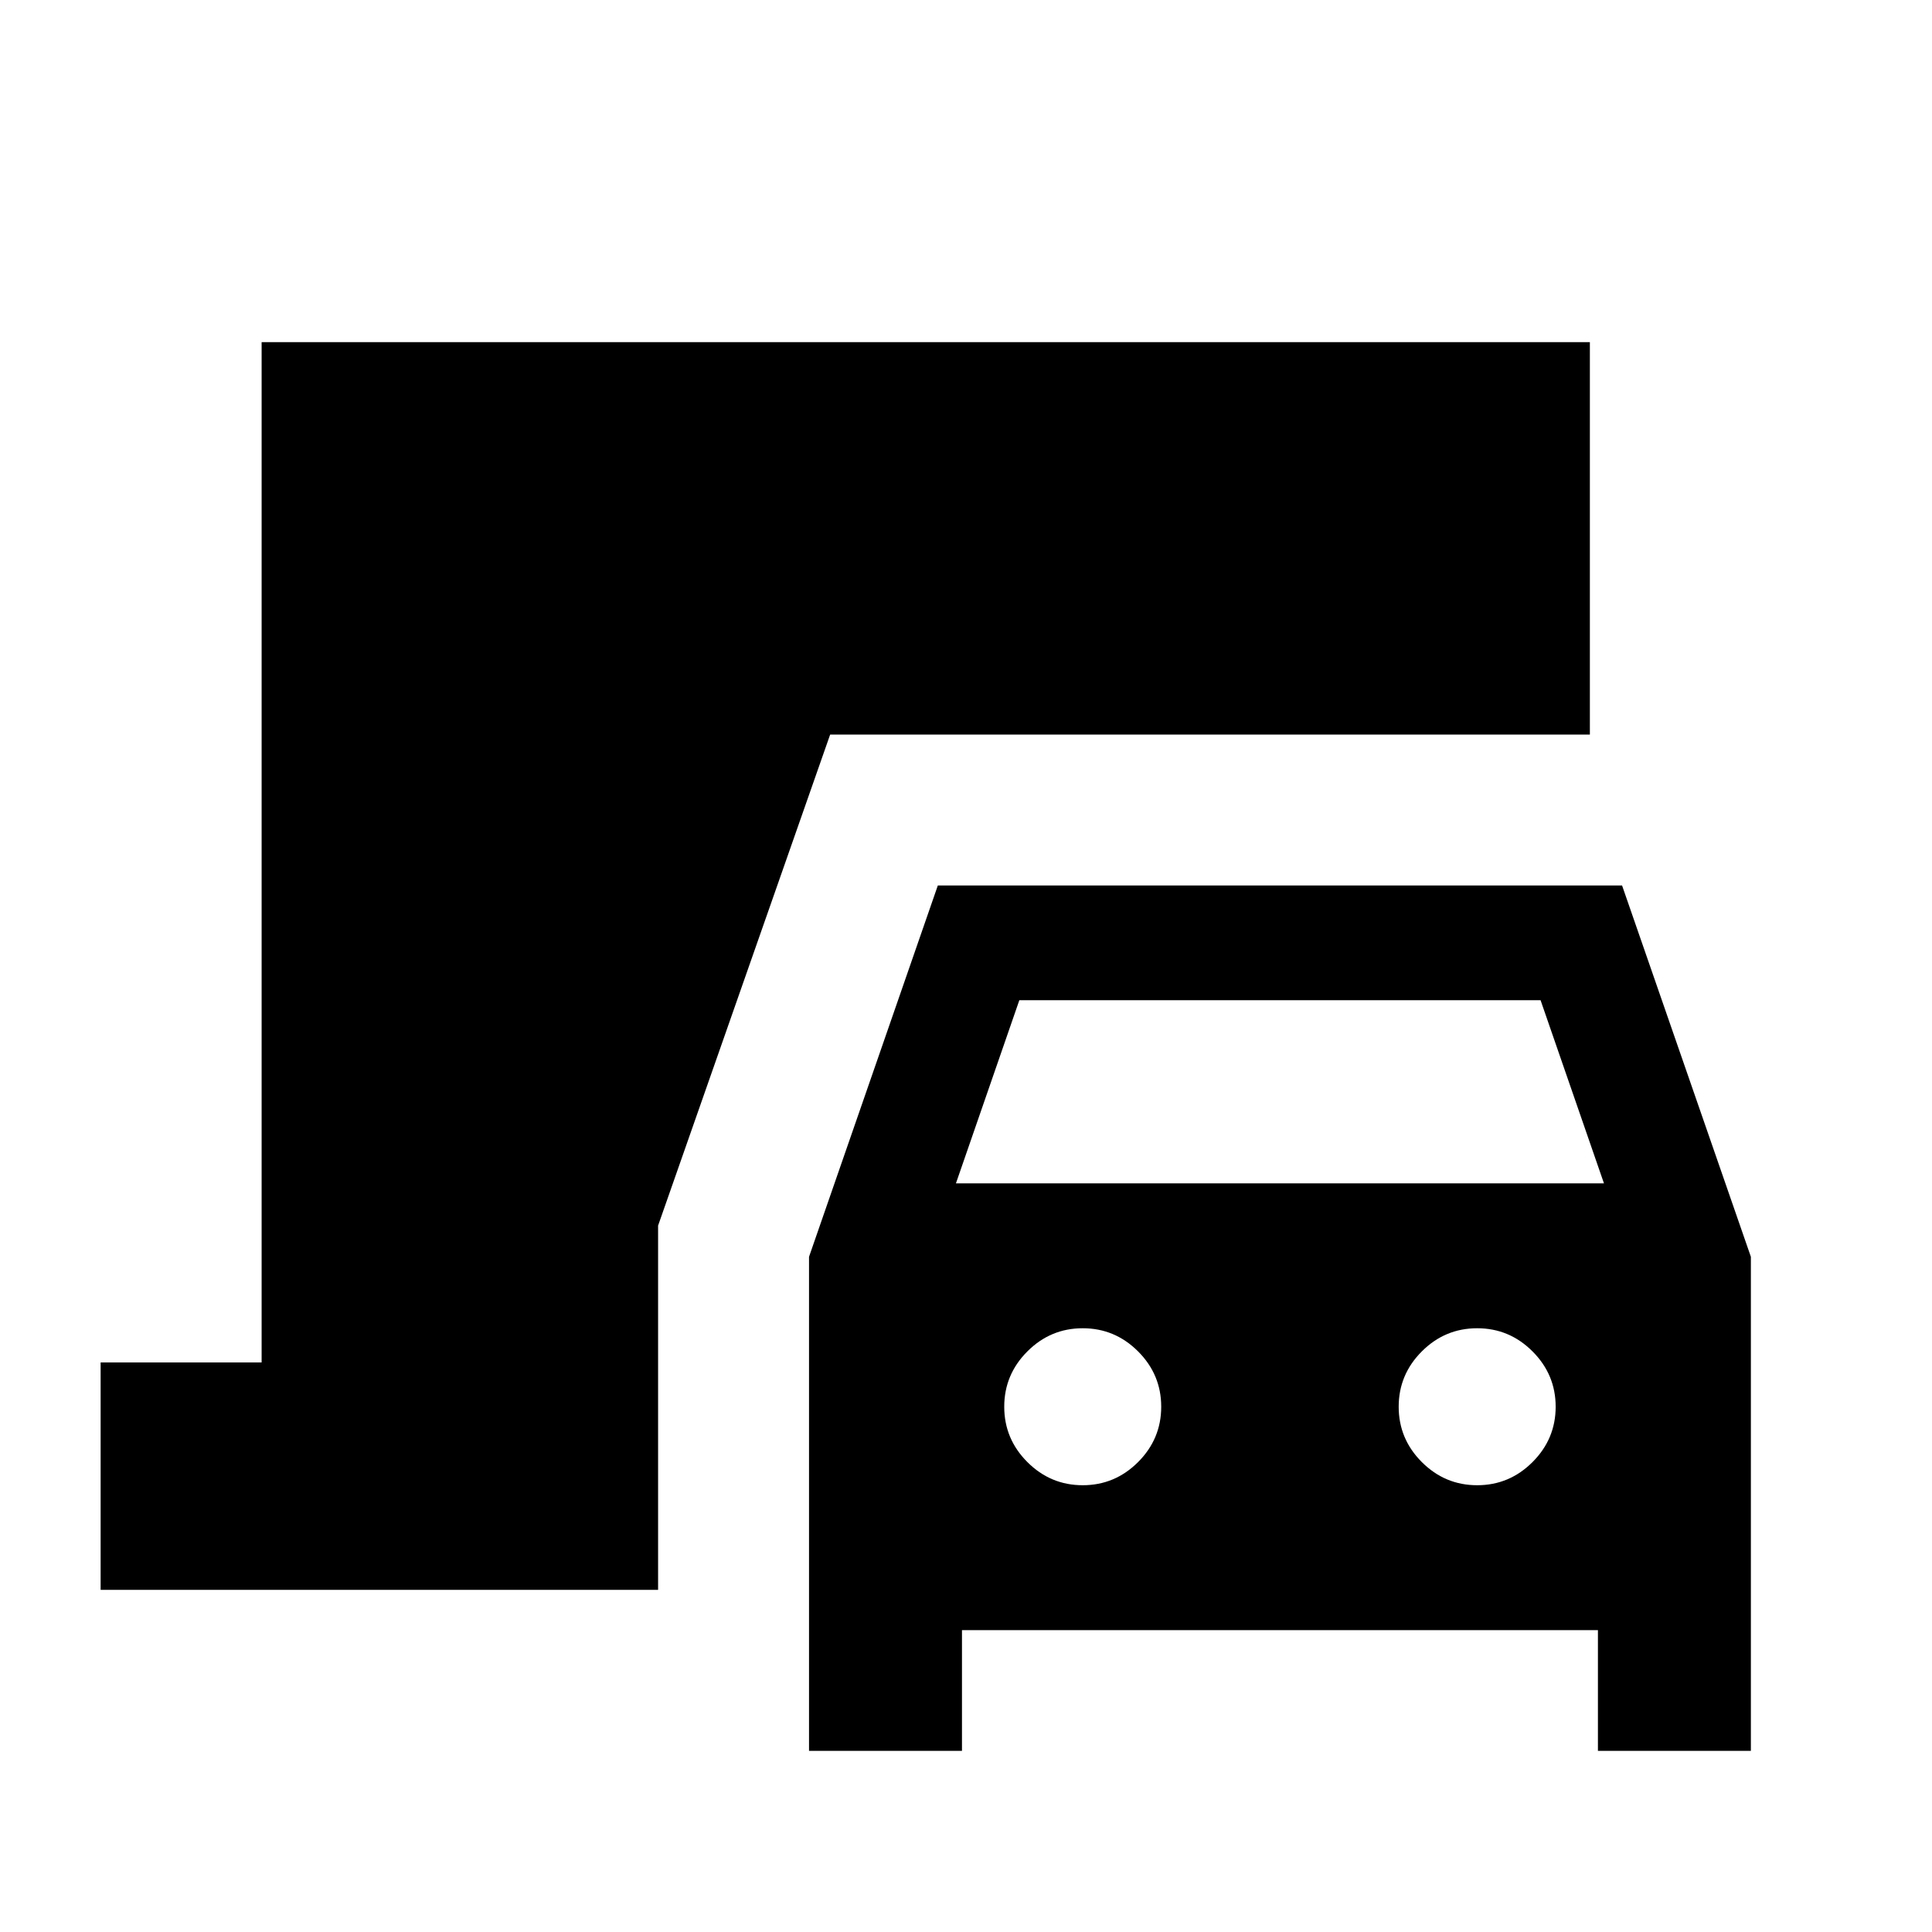 <svg xmlns="http://www.w3.org/2000/svg" height="24" viewBox="0 -960 960 960" width="24"><path d="M402-90v-245.5L466-520h340l64 184.5V-90h-76v-60H478v60h-76Zm73-282h322l-31.5-91h-259L475-372Zm63 150q16 0 27.5-11.5T577-261q0-16-11.5-27.5T538-300q-16 0-27.5 11.5T499-261q0 16 11.5 27.5T538-222Zm196 0q16 0 27.5-11.5T773-261q0-16-11.5-27.5T734-300q-16 0-27.5 11.5T695-261q0 16 11.5 27.5T734-222ZM50-170v-113h80v-507h660v195H412.5L327-351v181H50Z"/></svg>
